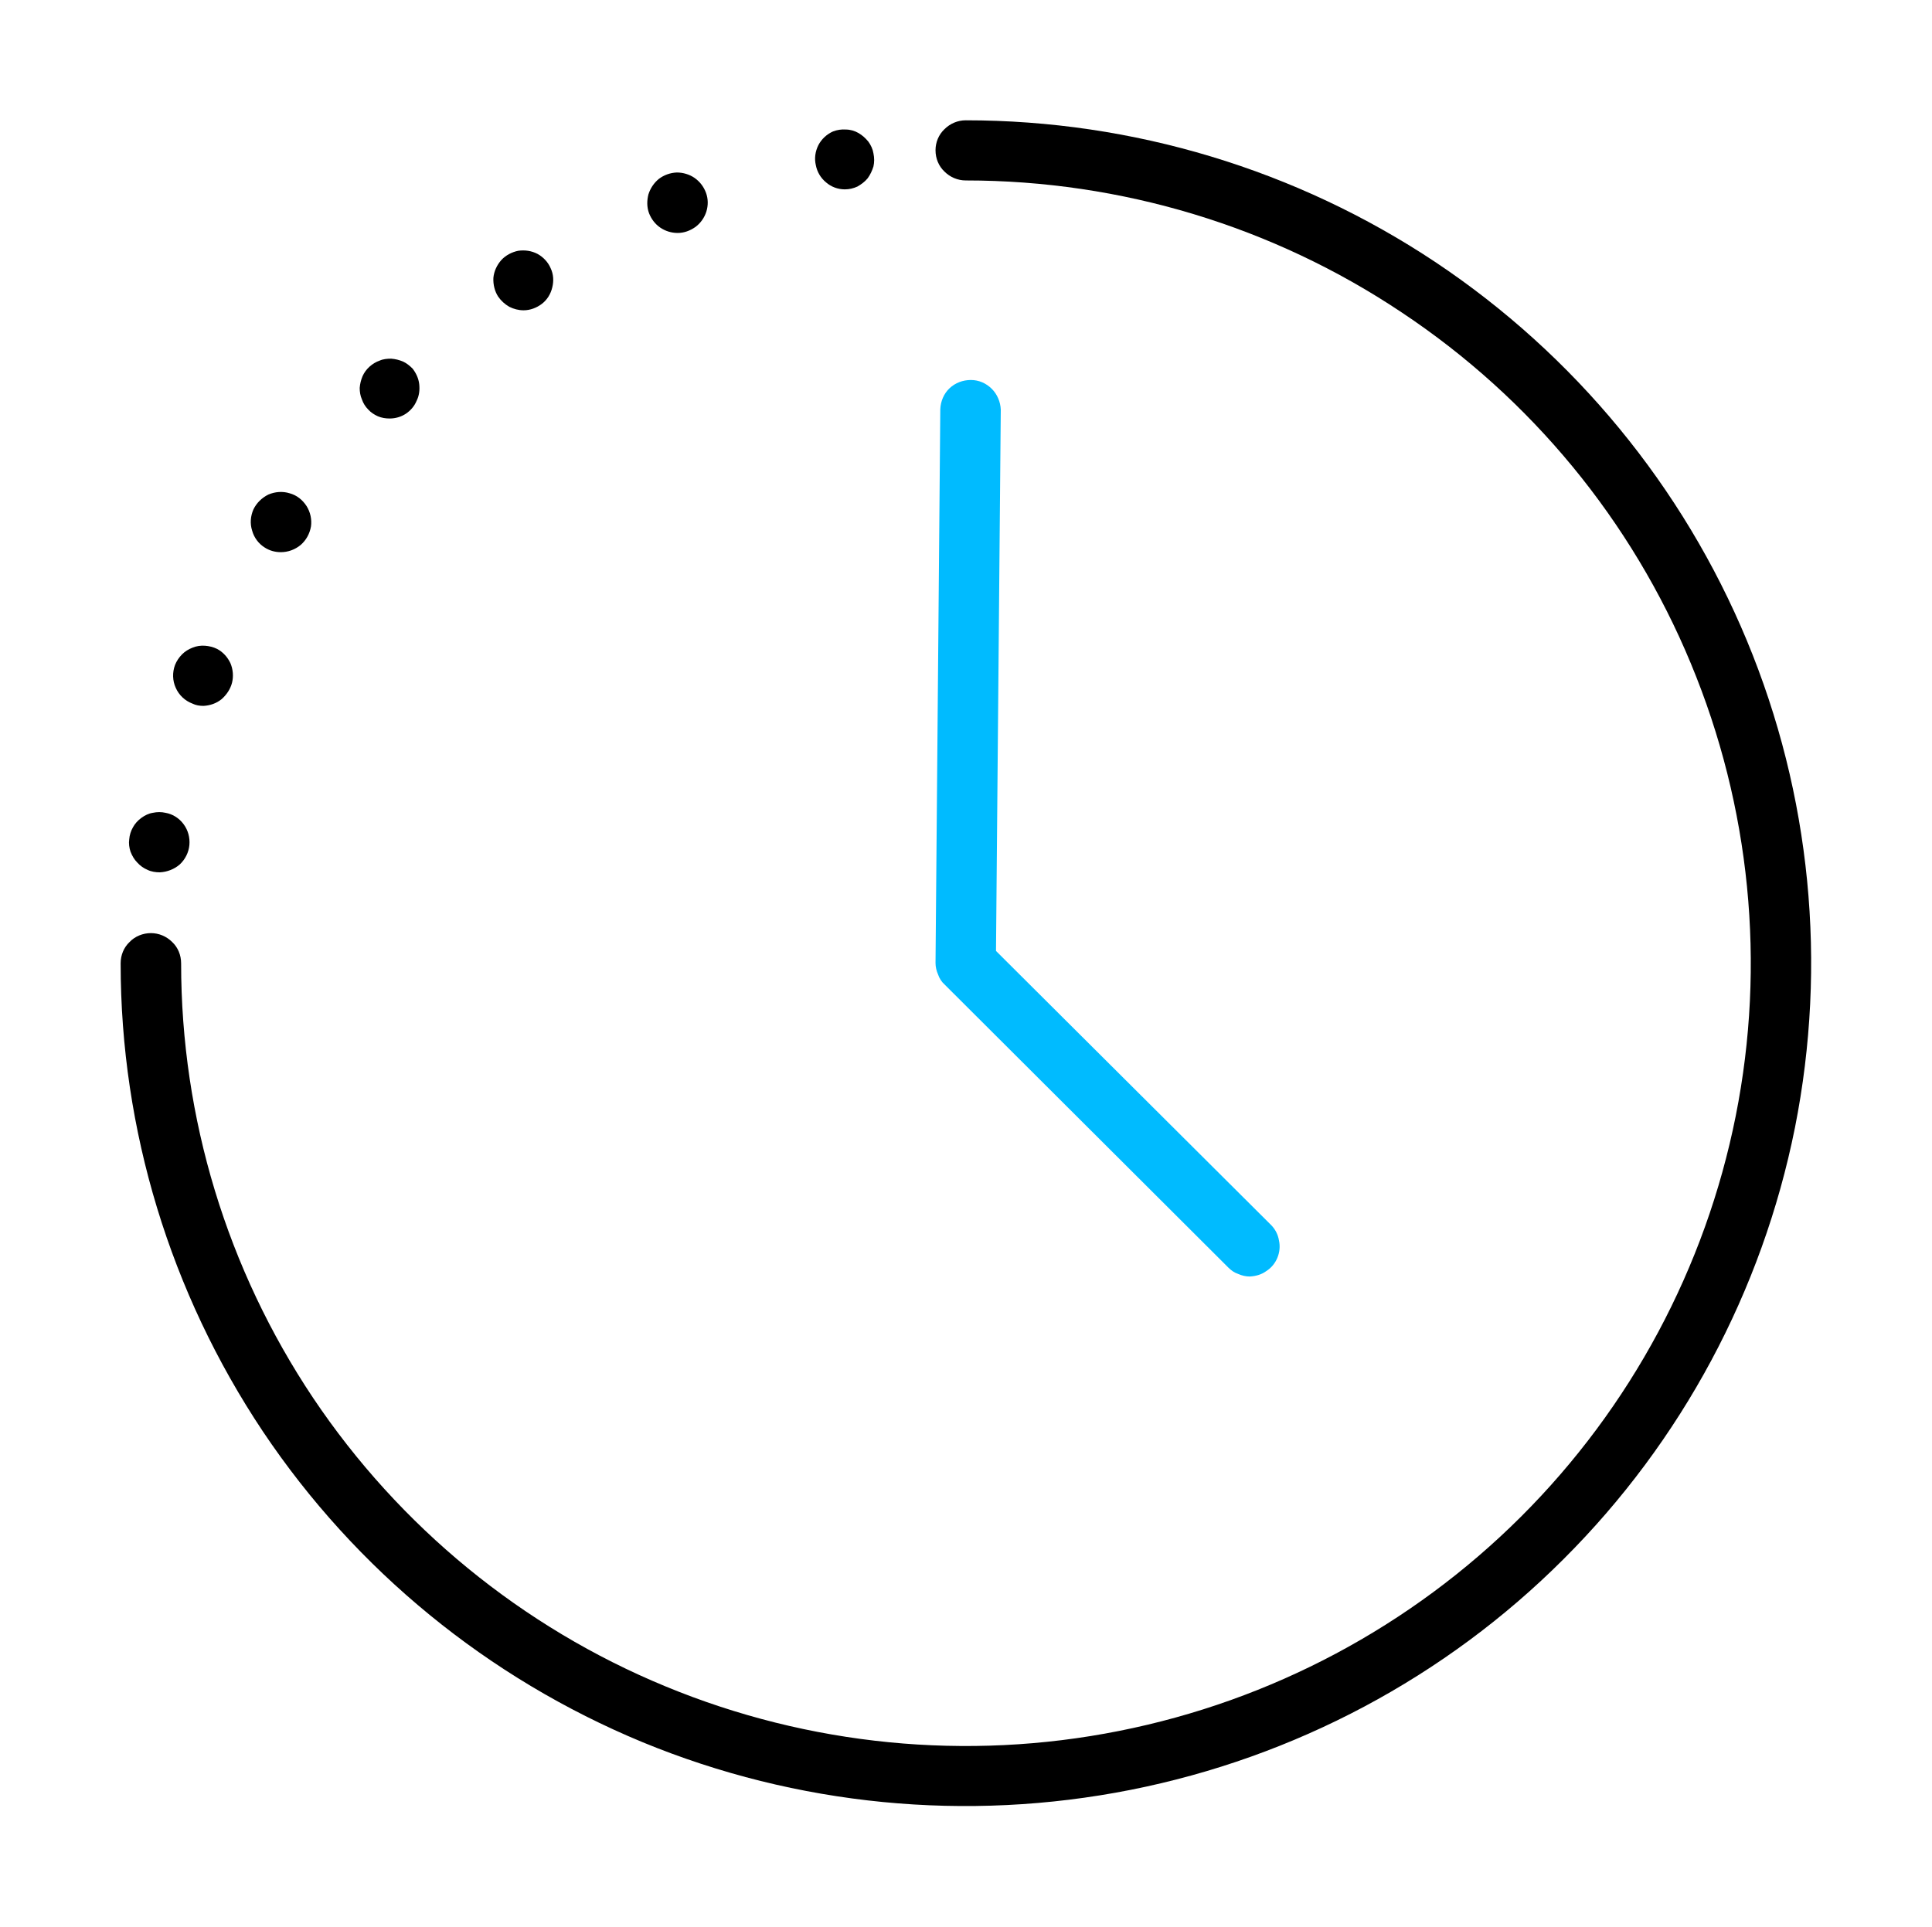 <svg width="60.695" height="60.541" viewBox="0 0 60.695 60.541" fill="none" xmlns="http://www.w3.org/2000/svg" xmlns:xlink="http://www.w3.org/1999/xlink">
	<desc>
			Created with Pixso.
	</desc>
	<defs>
		<clipPath id="clip233_1552">
			<rect id="wall-clock 1" rx="29.77" width="59.695" height="59.541" transform="translate(0.5 0.5)" fill="white" fill-opacity="0"/>
		</clipPath>
	</defs>
	<rect id="wall-clock 1" rx="29.77" width="59.695" height="59.541" transform="translate(0.5 0.5)" fill="#FFFFFF" fill-opacity="0"/>
	<g clip-path="url(#clip233_1552)">
		<path id="Vector" d="M5.02 27.41C5.25 27.4 5.48 27.31 5.65 27.16C5.82 27 5.93 26.78 5.95 26.55C5.97 26.32 5.91 26.09 5.77 25.9C5.63 25.71 5.43 25.58 5.2 25.54C5.07 25.51 4.94 25.51 4.8 25.54C4.67 25.56 4.55 25.62 4.44 25.7C4.33 25.78 4.24 25.88 4.18 25.99C4.11 26.11 4.07 26.24 4.06 26.37C4.04 26.5 4.06 26.64 4.1 26.76C4.15 26.89 4.22 27.01 4.31 27.1C4.4 27.2 4.51 27.28 4.63 27.33C4.75 27.39 4.89 27.41 5.02 27.41Z" fill="#000000" fill-opacity="1" fill-rule="nonzero"/>
		<path id="Vector" d="M16.45 9.75C16.66 9.75 16.86 9.67 17.02 9.55C17.19 9.42 17.3 9.24 17.35 9.03C17.4 8.83 17.39 8.62 17.3 8.43C17.22 8.24 17.07 8.08 16.89 7.98C16.7 7.88 16.49 7.85 16.28 7.88C16.08 7.92 15.89 8.02 15.75 8.17C15.61 8.33 15.52 8.52 15.5 8.73C15.49 8.94 15.54 9.15 15.65 9.32C15.74 9.45 15.86 9.56 16 9.64C16.14 9.71 16.29 9.75 16.45 9.75Z" fill="#000000" fill-opacity="1" fill-rule="nonzero"/>
		<path id="Vector" d="M12.24 13.15C12.42 13.15 12.6 13.1 12.75 13C12.9 12.9 13.02 12.76 13.09 12.59C13.17 12.43 13.19 12.25 13.17 12.07C13.15 11.89 13.07 11.72 12.96 11.58C12.87 11.49 12.77 11.41 12.66 11.36C12.54 11.31 12.42 11.28 12.29 11.27C12.17 11.27 12.04 11.28 11.93 11.33C11.81 11.37 11.7 11.44 11.61 11.52C11.51 11.61 11.44 11.71 11.39 11.82C11.34 11.94 11.31 12.06 11.3 12.19C11.3 12.31 11.32 12.44 11.37 12.55C11.41 12.67 11.48 12.78 11.57 12.87C11.65 12.96 11.76 13.03 11.87 13.08C11.99 13.13 12.11 13.15 12.24 13.15Z" fill="#000000" fill-opacity="1" fill-rule="nonzero"/>
		<path id="Vector" d="M21.29 7.32C21.49 7.32 21.68 7.25 21.85 7.13C22.01 7.01 22.13 6.84 22.19 6.65C22.25 6.46 22.25 6.25 22.18 6.06C22.11 5.87 21.99 5.71 21.82 5.59C21.66 5.48 21.46 5.42 21.26 5.42C21.05 5.43 20.86 5.5 20.7 5.62C20.54 5.75 20.43 5.92 20.37 6.11C20.32 6.31 20.32 6.51 20.39 6.7C20.46 6.88 20.58 7.04 20.74 7.15C20.9 7.26 21.09 7.32 21.29 7.32Z" fill="#000000" fill-opacity="1" fill-rule="nonzero"/>
		<path id="Vector" d="M8.31 17.2C8.46 17.3 8.64 17.35 8.82 17.35C9.05 17.35 9.27 17.27 9.45 17.12C9.62 16.97 9.73 16.77 9.77 16.54C9.8 16.32 9.75 16.09 9.63 15.9C9.5 15.7 9.32 15.56 9.1 15.5C8.88 15.43 8.64 15.45 8.43 15.54C8.23 15.64 8.06 15.8 7.96 16.01C7.87 16.22 7.85 16.45 7.92 16.67C7.98 16.89 8.12 17.08 8.31 17.2Z" fill="#000000" fill-opacity="1" fill-rule="nonzero"/>
		<path id="Vector" d="M6.05 22.11C6.15 22.16 6.27 22.18 6.39 22.18C6.6 22.17 6.8 22.1 6.96 21.97C7.12 21.83 7.24 21.65 7.29 21.45C7.34 21.25 7.32 21.03 7.24 20.84C7.15 20.65 7.01 20.49 6.82 20.39C6.7 20.33 6.57 20.3 6.44 20.29C6.31 20.28 6.17 20.3 6.05 20.35C5.92 20.4 5.81 20.47 5.72 20.56C5.62 20.66 5.55 20.77 5.5 20.89C5.41 21.13 5.42 21.39 5.52 21.61C5.62 21.84 5.81 22.02 6.05 22.11Z" fill="#000000" fill-opacity="1" fill-rule="nonzero"/>
		<path id="Vector" d="M26.54 5.95C26.68 5.95 26.81 5.92 26.94 5.86C27.06 5.79 27.17 5.71 27.26 5.6C27.34 5.49 27.4 5.36 27.44 5.23C27.47 5.1 27.47 4.96 27.44 4.82C27.42 4.69 27.36 4.56 27.28 4.45C27.19 4.34 27.09 4.25 26.97 4.18C26.85 4.11 26.71 4.07 26.57 4.07C26.44 4.06 26.3 4.08 26.17 4.13C25.97 4.22 25.81 4.37 25.71 4.56C25.61 4.76 25.58 4.98 25.63 5.19C25.67 5.4 25.78 5.59 25.95 5.73C26.11 5.87 26.32 5.95 26.54 5.95Z" fill="#000000" fill-opacity="1" fill-rule="nonzero"/>
		<path id="Vector" d="M30.34 3.78C30.09 3.78 29.85 3.88 29.67 4.06C29.49 4.23 29.39 4.47 29.39 4.72C29.39 4.98 29.49 5.22 29.67 5.39C29.85 5.57 30.09 5.67 30.34 5.67C35.22 5.67 39.99 7.11 44.04 9.82C48.1 12.52 51.26 16.36 53.12 20.85C54.99 25.35 55.48 30.29 54.53 35.06C53.58 39.83 51.23 44.22 47.78 47.66C44.33 51.1 39.94 53.44 35.15 54.39C30.37 55.34 25.41 54.85 20.91 52.99C16.4 51.13 12.55 47.97 9.84 43.93C7.13 39.88 5.69 35.13 5.69 30.27C5.69 30.01 5.59 29.77 5.41 29.6C5.23 29.42 4.99 29.32 4.74 29.32C4.49 29.32 4.24 29.42 4.07 29.6C3.89 29.77 3.79 30.01 3.79 30.27C3.79 35.5 5.35 40.62 8.26 44.98C11.18 49.34 15.33 52.73 20.18 54.74C25.03 56.74 30.37 57.26 35.52 56.24C40.67 55.22 45.41 52.7 49.12 48.99C52.83 45.29 55.36 40.57 56.39 35.43C57.41 30.29 56.89 24.97 54.88 20.13C52.87 15.29 49.46 11.15 45.1 8.24C40.73 5.33 35.59 3.78 30.34 3.78Z" fill="#000000" fill-opacity="1" fill-rule="nonzero"/>
		<path id="Vector" d="M29.54 12.86L29.39 30.26C29.39 30.38 29.42 30.51 29.47 30.62C29.51 30.74 29.58 30.85 29.67 30.93L38.59 39.83C38.68 39.92 38.78 39.99 38.9 40.03C39.01 40.08 39.14 40.11 39.26 40.11C39.45 40.1 39.63 40.05 39.78 39.94C39.94 39.84 40.06 39.69 40.13 39.52C40.2 39.35 40.22 39.16 40.18 38.98C40.15 38.79 40.06 38.62 39.93 38.49L31.29 29.88L31.44 12.87C31.43 12.63 31.33 12.39 31.16 12.22C30.98 12.04 30.75 11.94 30.5 11.94C30.25 11.94 30.01 12.03 29.83 12.2C29.65 12.37 29.55 12.61 29.54 12.86Z" fill="#00BBFF" fill-opacity="1" fill-rule="nonzero"/>
	</g>
</svg>
